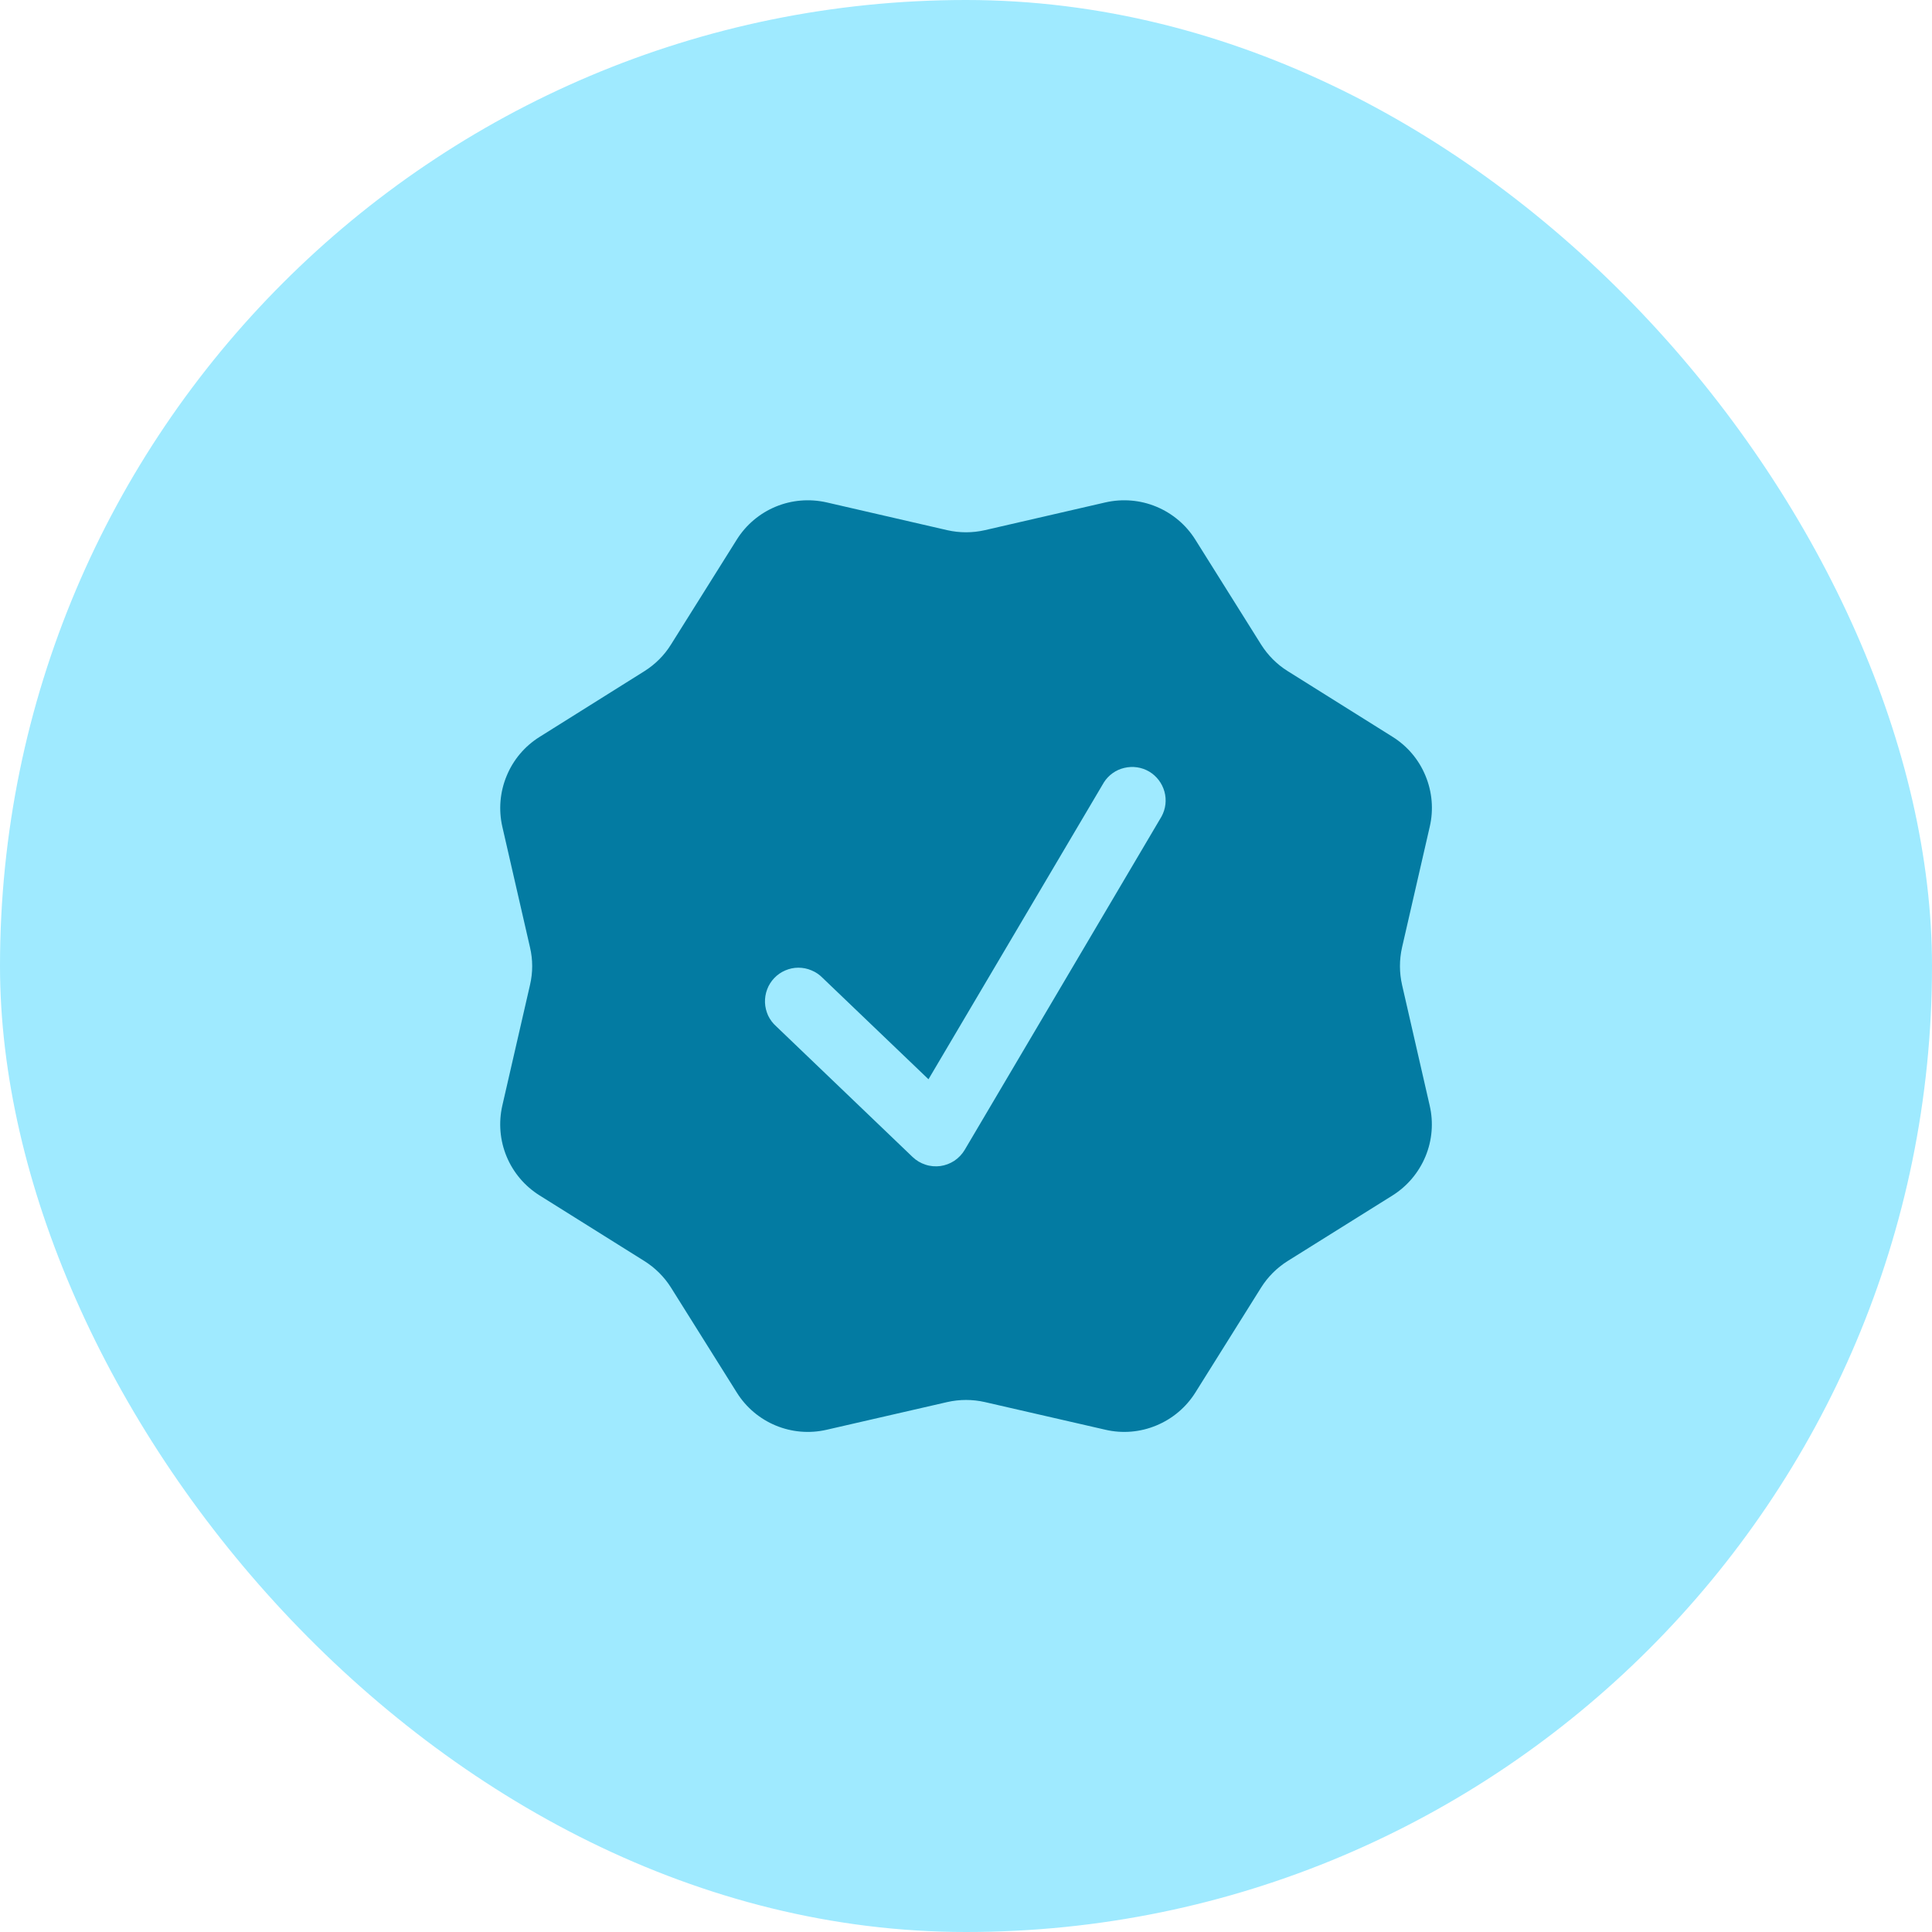 <svg width="24" height="24" viewBox="0 0 24 24" fill="none" xmlns="http://www.w3.org/2000/svg">
<rect width="24" height="24" rx="12" fill="#9FEAFF"/>
<path fill-rule="evenodd" clip-rule="evenodd" d="M14.849 6.704C14.734 6.52 14.564 6.377 14.364 6.294C14.164 6.211 13.943 6.193 13.732 6.241L12.234 6.586C12.08 6.621 11.921 6.621 11.767 6.586L10.269 6.241C10.057 6.193 9.836 6.211 9.636 6.294C9.436 6.377 9.267 6.52 9.152 6.704L8.335 8.007C8.252 8.141 8.139 8.253 8.006 8.337L6.703 9.154C6.519 9.269 6.376 9.438 6.294 9.638C6.211 9.837 6.192 10.058 6.24 10.269L6.584 11.769C6.62 11.922 6.62 12.081 6.584 12.235L6.24 13.734C6.192 13.945 6.21 14.166 6.293 14.366C6.376 14.566 6.519 14.735 6.703 14.85L8.006 15.666C8.139 15.75 8.252 15.862 8.336 15.996L9.153 17.299C9.388 17.675 9.836 17.861 10.269 17.761L11.767 17.417C11.921 17.382 12.08 17.382 12.234 17.417L13.733 17.761C13.944 17.81 14.165 17.791 14.364 17.708C14.565 17.625 14.734 17.482 14.849 17.299L15.665 15.996C15.749 15.862 15.861 15.75 15.994 15.666L17.299 14.85C17.482 14.735 17.625 14.565 17.708 14.365C17.791 14.165 17.809 13.944 17.76 13.733L17.417 12.235C17.382 12.081 17.382 11.922 17.417 11.768L17.761 10.269C17.81 10.058 17.791 9.837 17.708 9.637C17.626 9.437 17.483 9.268 17.299 9.153L15.995 8.336C15.862 8.253 15.75 8.14 15.666 8.007L14.849 6.704ZM14.429 10.143C14.481 10.048 14.494 9.937 14.465 9.833C14.436 9.729 14.368 9.64 14.276 9.585C14.183 9.53 14.072 9.514 13.967 9.539C13.862 9.563 13.771 9.628 13.713 9.719L11.534 13.407L10.218 12.147C10.179 12.107 10.132 12.075 10.08 12.054C10.029 12.032 9.973 12.021 9.917 12.021C9.861 12.021 9.806 12.033 9.755 12.055C9.703 12.077 9.657 12.109 9.618 12.15C9.58 12.19 9.549 12.238 9.53 12.29C9.51 12.343 9.501 12.399 9.503 12.454C9.505 12.51 9.519 12.565 9.542 12.616C9.566 12.666 9.6 12.712 9.642 12.749L11.337 14.373C11.382 14.416 11.437 14.449 11.497 14.468C11.556 14.488 11.62 14.493 11.682 14.485C11.744 14.476 11.803 14.454 11.856 14.419C11.908 14.384 11.952 14.338 11.984 14.284L14.429 10.143Z" fill="#037BA2"/>
</svg>
